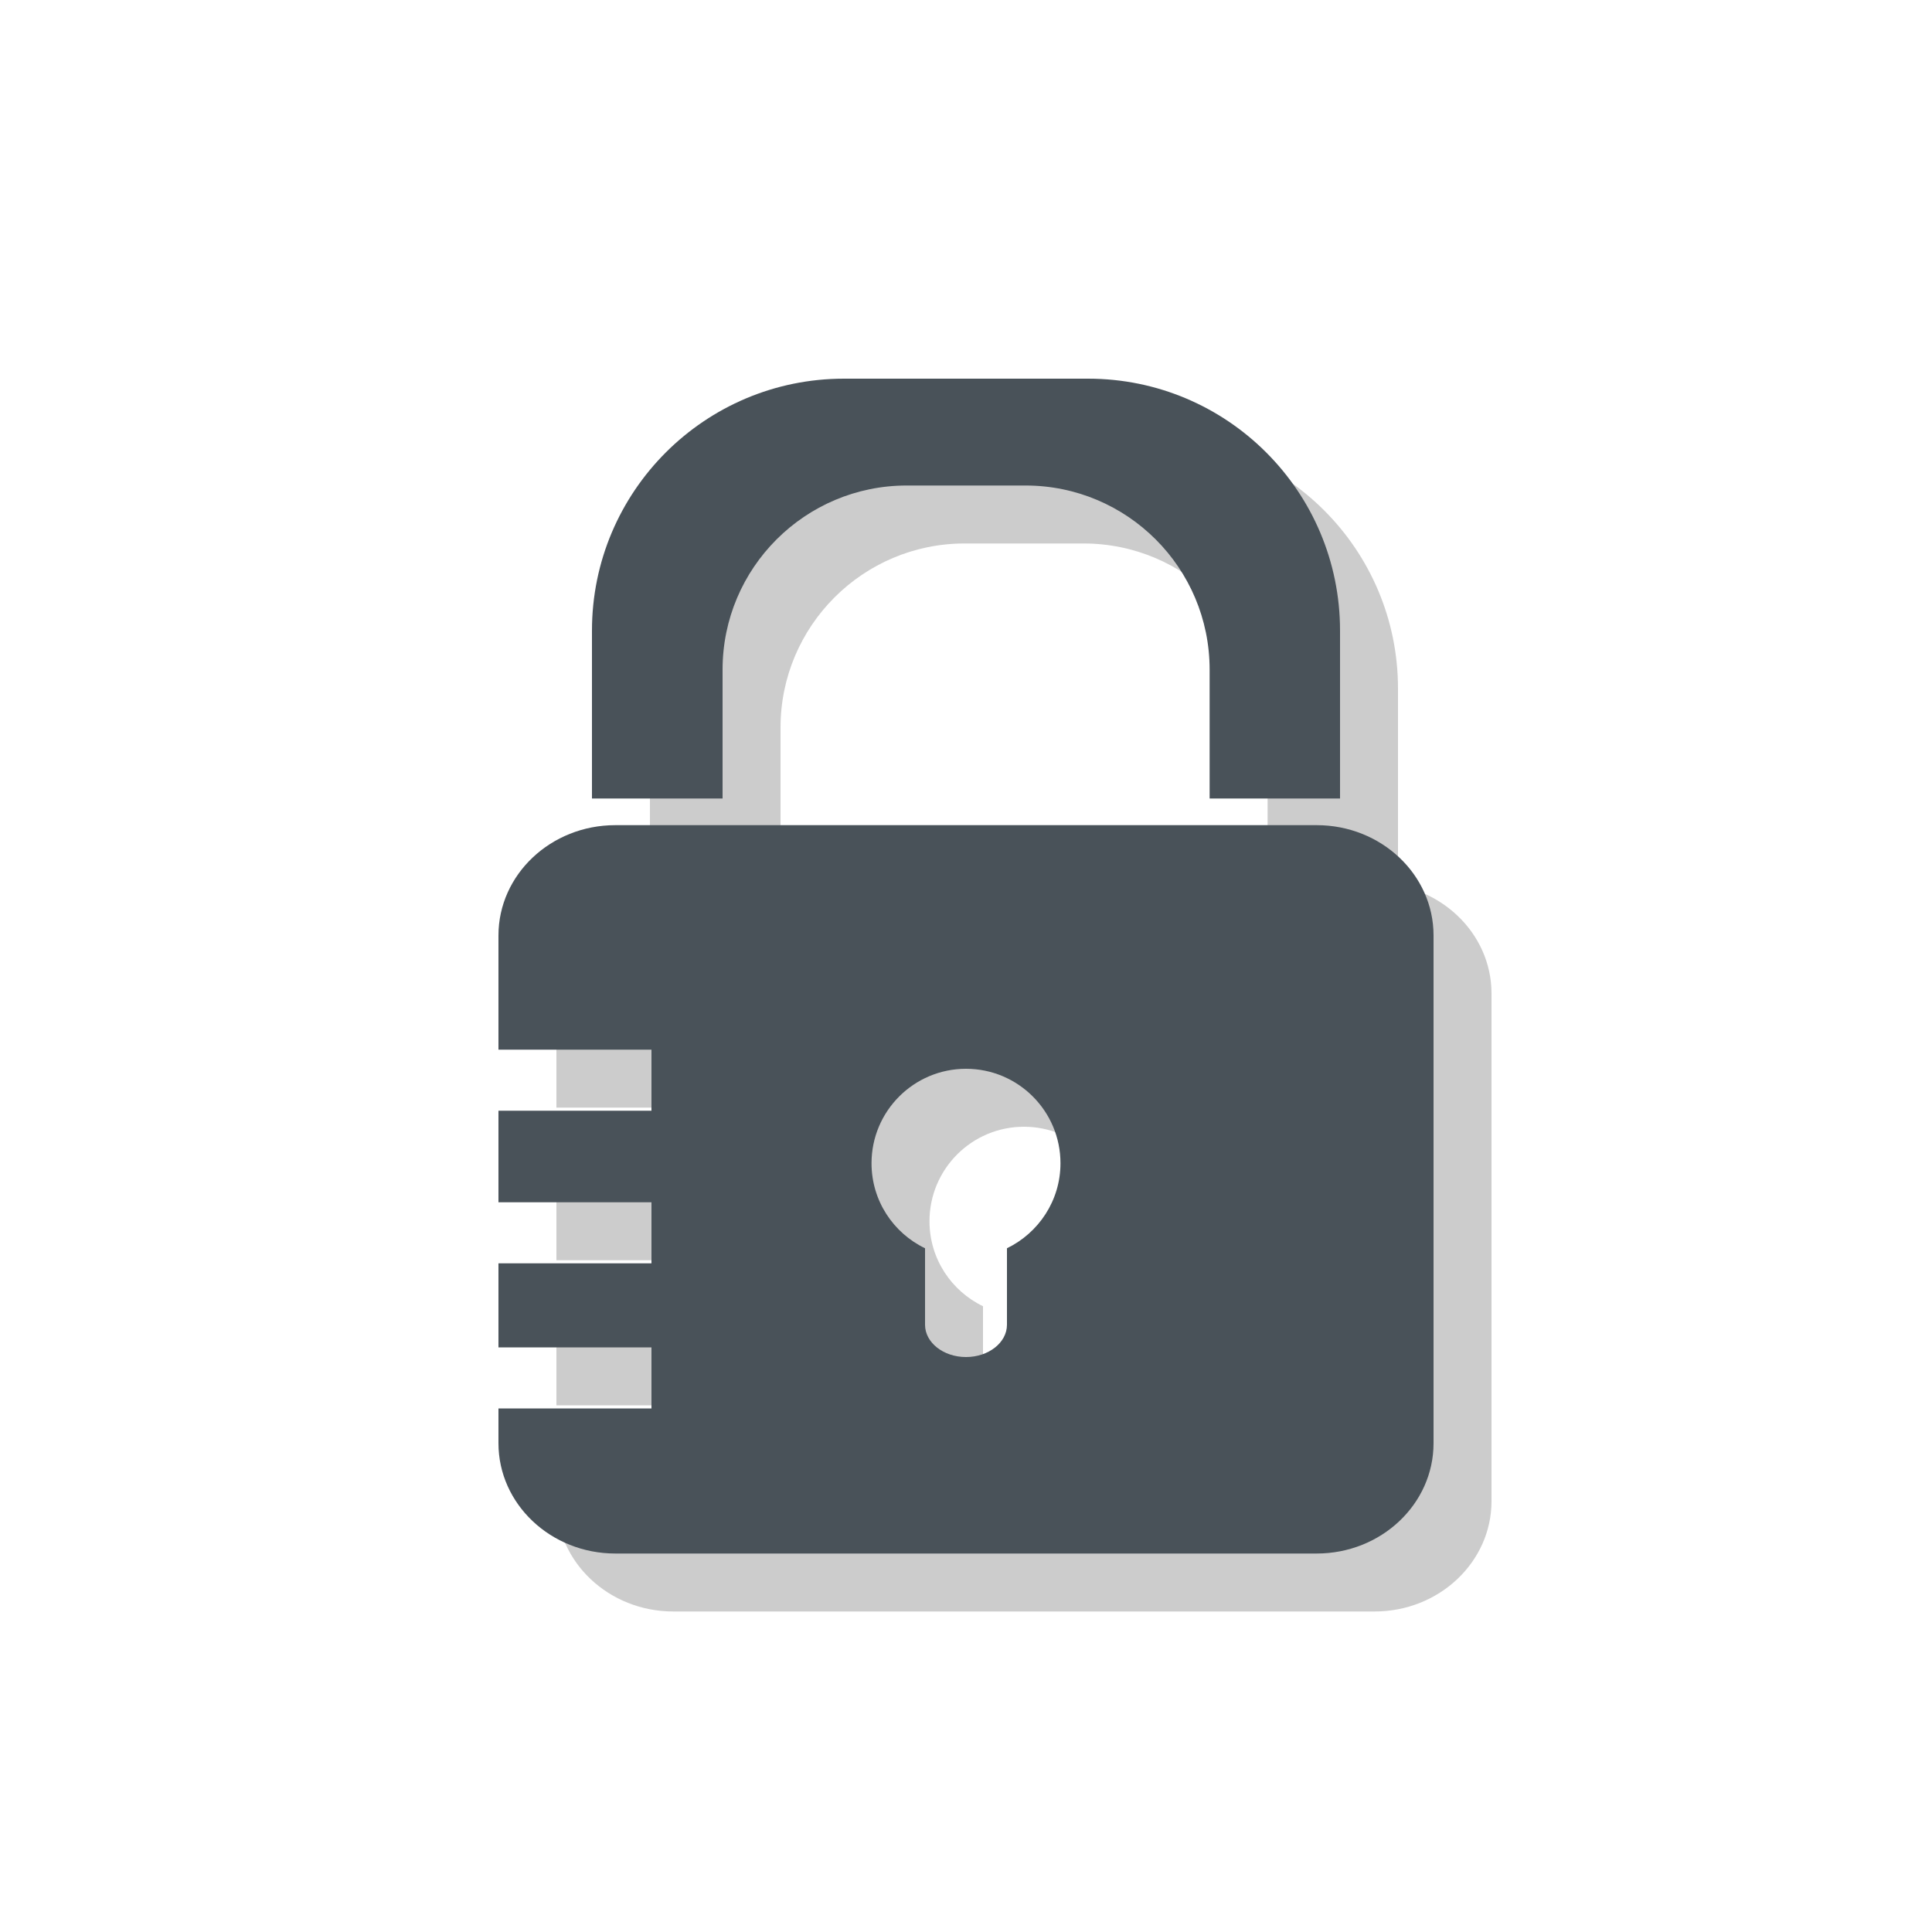<?xml version="1.0" encoding="utf-8"?>
<!-- Generator: Adobe Illustrator 19.1.0, SVG Export Plug-In . SVG Version: 6.00 Build 0)  -->
<!DOCTYPE svg PUBLIC "-//W3C//DTD SVG 1.1//EN" "http://www.w3.org/Graphics/SVG/1.1/DTD/svg11.dtd">
<svg version="1.1" id="Layer_1" xmlns="http://www.w3.org/2000/svg" xmlns:xlink="http://www.w3.org/1999/xlink" x="0px" y="0px"
	 viewBox="0 0 1000 1000" style="enable-background:new 0 0 1000 1000;" xml:space="preserve">
<style type="text/css">
	.st0{opacity:0.2;}
	.st1{fill:#495259;}
</style>
<g class="st0">
	<path d="M711.5,457.1h-363c-33.4,0-60.5,25.6-60.5,57.1v59.1h79.2v31.6H288v47.4h79.2v31.6H288v43.5h79.2V759H288v18
		c0,31.5,27.1,57.1,60.5,57.1h363c33.4,0,60.5-25.6,60.5-57.1V514.2C772,482.7,744.9,457.1,711.5,457.1z M551.2,676.1v39.6
		c0,9.2-9.5,16.7-21.2,16.7s-21.2-7.5-21.2-16.7v-39.6c-16.4-7.9-27.7-24.6-27.7-44c0-27,21.9-48.9,48.9-48.9
		c27,0,48.9,21.9,48.9,48.9C578.9,651.5,567.5,668.2,551.2,676.1z"/>
	<path d="M404,376.6c0-52.6,42.7-95.3,95.3-95.3h61.5c52.6,0,95.3,42.6,95.3,95.3v66.7h67.5v-86.9c0-72-58.4-130.4-130.4-130.4
		H466.8c-72,0-130.4,58.4-130.4,130.4v86.9H404V376.6z"/>
</g>
<g>
	<path class="st1" d="M681.5,427.1h-363c-33.4,0-60.5,25.6-60.5,57.1v59.1h79.2v31.6H258v47.4h79.2v31.6H258v43.5h79.2V729H258v18
		c0,31.5,27.1,57.1,60.5,57.1h363c33.4,0,60.5-25.6,60.5-57.1V484.2C742,452.7,714.9,427.1,681.5,427.1z M521.2,646.1v39.6
		c0,9.2-9.5,16.7-21.2,16.7s-21.2-7.5-21.2-16.7v-39.6c-16.4-7.9-27.7-24.6-27.7-44c0-27,21.9-48.9,48.9-48.9
		c27,0,48.9,21.9,48.9,48.9C548.9,621.5,537.5,638.2,521.2,646.1z"/>
	<path class="st1" d="M374,346.6c0-52.6,42.7-95.3,95.3-95.3h61.5c52.6,0,95.3,42.6,95.3,95.3v66.7h67.5v-86.9
		c0-72-58.4-130.4-130.4-130.4H436.8c-72,0-130.4,58.4-130.4,130.4v86.9H374V346.6z"/>
</g>
</svg>
